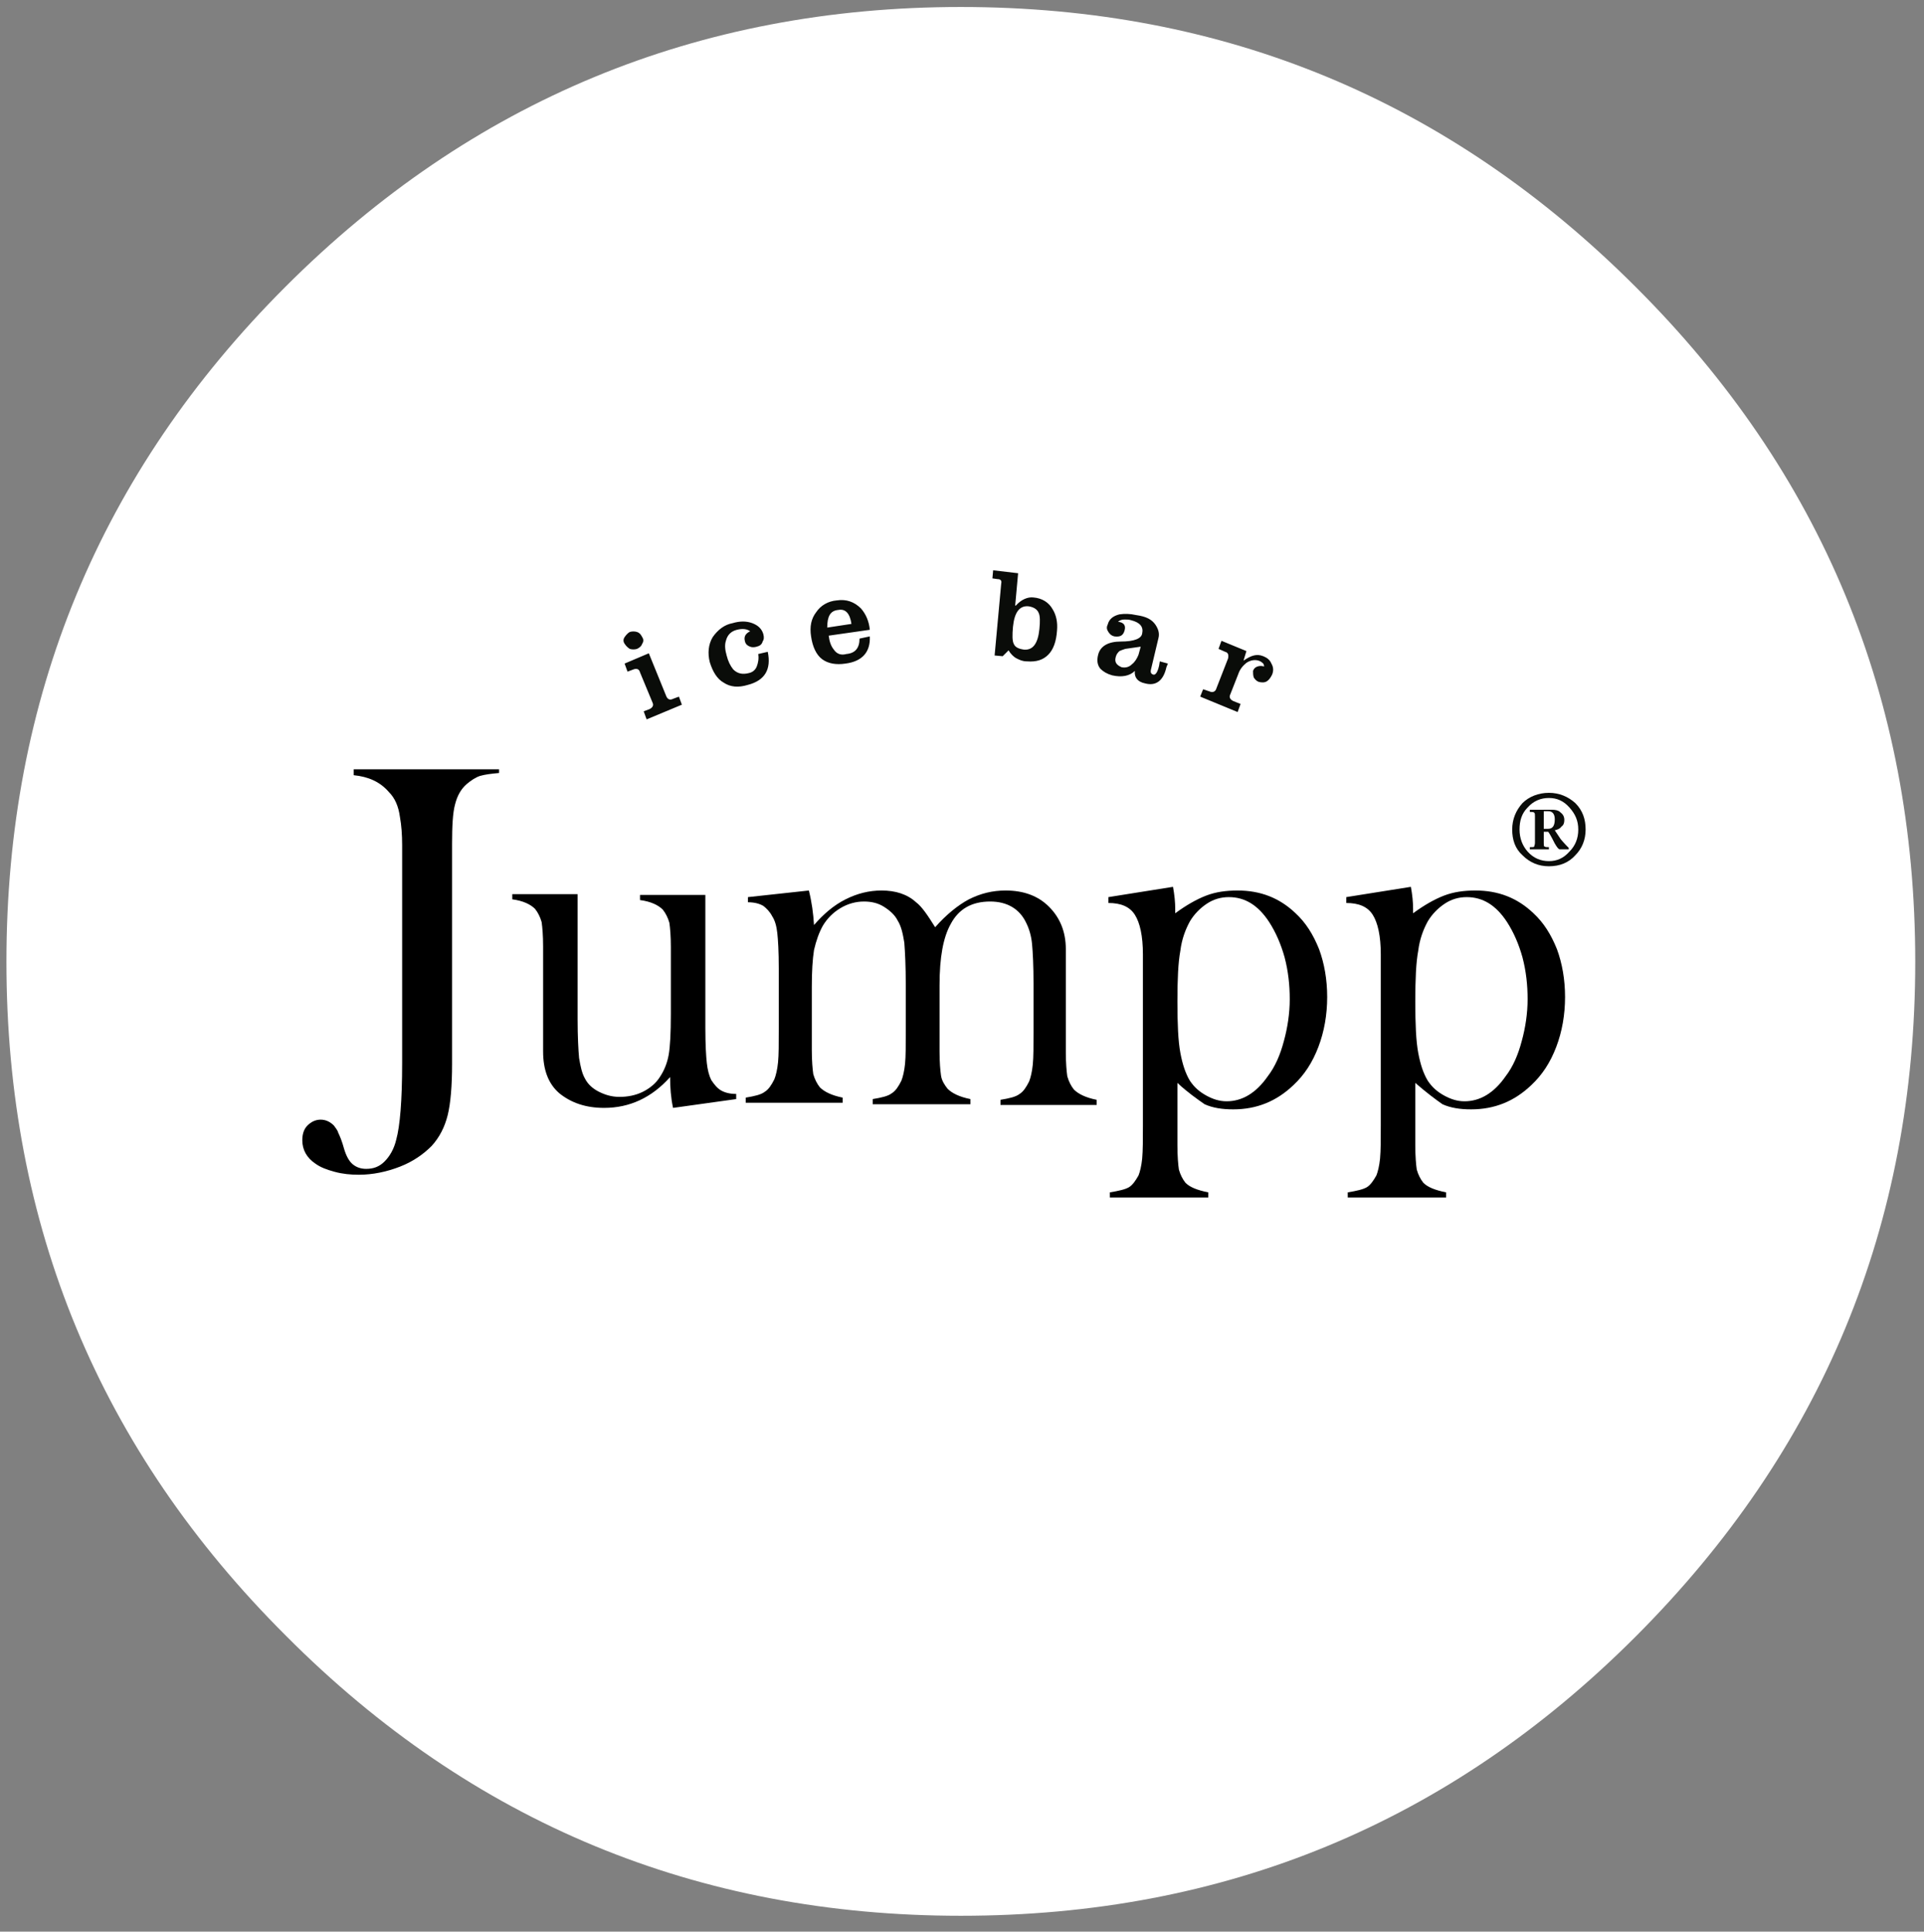 <?xml version="1.0" encoding="UTF-8" standalone="no"?>
<!DOCTYPE svg PUBLIC "-//W3C//DTD SVG 1.1//EN" "http://www.w3.org/Graphics/SVG/1.1/DTD/svg11.dtd">
<svg width="100%" height="100%" viewBox="0 0 262 263" version="1.1" xmlns="http://www.w3.org/2000/svg" xmlns:xlink="http://www.w3.org/1999/xlink" xml:space="preserve" xmlns:serif="http://www.serif.com/" style="fill-rule:evenodd;clip-rule:evenodd;stroke-linejoin:round;stroke-miterlimit:2;">
    <rect x="0" y="0" width="262" height="263" fill="#808080" stroke="none"/>
    <g id="Layer_1">
    </g>
    <g id="Layer_1_2_">
    </g>
    <g transform="matrix(0.965,0,0,1.007,-1.517,-1.276)">
        <rect id="Artboard1" x="1.572" y="1.267" width="271.081" height="260.579" style="fill:none;"/>
        <g id="Artboard11" serif:id="Artboard1">
            <g id="Layer_1_1_" transform="matrix(1.036,0,0,0.993,43.92,-143.759)">
                <g>
                    <path d="M220,277C220,312.9 207.3,343.5 181.9,368.9C156.5,394.3 125.9,406.9 90,406.9C54.1,406.9 23.4,394.2 -1.9,368.8C-27.3,343.5 -40,312.9 -40,277C-40,241.1 -27.3,210.4 -2,185.1C23.3,159.8 54.1,147 90,147C125.9,147 156.5,159.7 181.9,185.1C207.3,210.4 220,241.1 220,277Z" style="fill:white;fill-rule:nonzero;"/>
                </g>
            </g>
            <g id="Layer_3" transform="matrix(1.036,0,0,0.993,43.92,-143.759)">
                <g>
                    <path d="M130.8,236.1C130.2,235.8 129.5,235.9 128.9,236.3C128.4,236.7 128,237.2 127.8,237.8L126.7,240.6C126.5,241 126.7,241.3 127.1,241.5L128.1,241.9L127.7,243L122.6,240.9L123,239.9L123.9,240.2C124.3,240.4 124.7,240.2 124.8,239.8L126.4,235.7C126.5,235.2 126.4,234.9 126,234.8L125.1,234.4L125.5,233.3L128.9,234.7L128.5,236C129.1,235.6 129.5,235.4 129.9,235.3C130.3,235.2 130.7,235.2 131.2,235.4C131.7,235.6 132.1,235.9 132.3,236.4C132.6,236.9 132.6,237.4 132.4,237.9C132.2,238.3 132,238.6 131.7,238.8C131.4,239 131,239 130.6,238.9C130.3,238.8 130.1,238.6 129.9,238.3C129.8,238 129.8,237.7 129.8,237.4C129.9,237.1 130.1,236.9 130.4,236.8C130.7,236.7 131,236.7 131.3,236.8C131.3,236.4 131.1,236.3 130.8,236.1ZM167.5,256.3L170.5,256.3C171,256.3 171.4,256.4 171.6,256.6C172,256.9 172.2,257.2 172.2,257.7C172.2,258.1 172.1,258.4 171.8,258.6C171.6,258.9 171.3,259 170.9,259.1L171.7,260.3C172.2,260.9 172.6,261.3 172.8,261.5L172.8,261.7L171.6,261.7C171.4,261.7 171.2,261.4 170.9,260.9C170.4,259.9 170.1,259.4 170,259.3L169.4,259.3L169.4,260.8C169.4,261.1 169.4,261.3 169.5,261.3C169.6,261.4 169.8,261.4 170.1,261.4L170.1,261.7L167.5,261.7L167.5,261.4C167.9,261.4 168.1,261.4 168.1,261.3C168.1,261.2 168.2,261.1 168.2,260.8L168.2,257.2C168.2,256.9 168.2,256.8 168.1,256.7C168,256.6 167.8,256.6 167.5,256.6L167.5,256.3ZM170,256.5L169.4,256.5L169.4,258.9L170,258.9C170.6,258.9 170.9,258.5 170.9,257.6C170.9,256.9 170.6,256.5 170,256.5ZM170.1,254C171.5,254 172.7,254.5 173.7,255.4C174.7,256.4 175.1,257.6 175.1,259C175.1,260.4 174.6,261.6 173.7,262.5C172.8,263.5 171.6,264 170.1,264C168.7,264 167.5,263.5 166.5,262.5C165.5,261.6 165.1,260.4 165.1,259C165.1,257.6 165.6,256.4 166.5,255.4C167.4,254.5 168.7,254 170.1,254ZM167.2,256C166.4,256.8 166.1,257.8 166.1,259C166.1,260.2 166.5,261.2 167.2,262C168,262.9 169,263.3 170.1,263.3C171.2,263.3 172.1,262.9 172.9,262C173.7,261.2 174.1,260.2 174.1,259C174.1,257.8 173.7,256.9 172.9,256C172.1,255.1 171.2,254.7 170.1,254.7C169,254.7 168,255.1 167.2,256ZM58.9,230.9C59.9,230.6 60.8,230.6 61.6,230.9C62.4,231.2 62.9,231.7 63.1,232.4C63.2,232.8 63.2,233.1 63,233.4C62.9,233.8 62.6,234 62.2,234.1C61.9,234.2 61.5,234.2 61.3,234.1C61,234 60.7,233.8 60.6,233.4C60.4,232.7 60.7,232.3 61.3,232C60.9,231.7 60.3,231.6 59.5,231.8C58.7,232 58.2,232.5 58,233.3C57.8,233.9 57.9,234.6 58.1,235.3C58.3,236.1 58.6,236.7 59,237.2C59.6,237.8 60.3,237.9 61.1,237.7C61.6,237.6 62,237.3 62.2,236.8C62.4,236.3 62.5,235.7 62.4,235.1L63.7,234.8C64.2,237.2 63.3,238.7 61,239.3C59.7,239.7 58.6,239.6 57.7,239C56.8,238.5 56.2,237.5 55.8,236.2C55.5,235 55.6,233.8 56.2,232.8C56.9,231.8 57.8,231.1 58.9,230.9ZM44.9,232.1C45.2,232 45.6,232 45.9,232.1C46.2,232.2 46.4,232.4 46.6,232.8C46.8,233.1 46.8,233.4 46.6,233.7C46.5,234 46.3,234.2 45.9,234.4C45.6,234.5 45.2,234.5 44.9,234.4C44.6,234.2 44.4,234 44.2,233.7C44,233.4 44,233.1 44.2,232.8C44.4,232.5 44.7,232.2 44.9,232.1ZM44.2,236.4L47.5,235L49.9,240.9C50.1,241.3 50.4,241.4 50.8,241.2L51.6,240.9L52,242L47.2,244L46.8,242.9L47.6,242.6C48,242.4 48.2,242.1 48,241.7L46.3,237.6C46.2,237.2 45.9,237 45.4,237.2L44.6,237.5L44.2,236.4ZM76.4,228.9C77.1,229.7 77.5,230.7 77.6,231.8L72,232.6C72.1,233.4 72.3,234 72.7,234.5C73.1,235.1 73.7,235.3 74.4,235.1C75.6,235 76.2,234.3 76.2,233L77.6,232.7C77.7,234.8 76.6,236.1 74.3,236.4C73,236.6 71.9,236.4 71.1,235.8C70.3,235.2 69.8,234.1 69.6,232.7C69.4,231.4 69.6,230.3 70.3,229.4C70.9,228.5 71.9,227.9 73.1,227.8C74.4,227.6 75.5,228 76.4,228.9ZM71.8,231.5L75.1,231C74.9,229.6 74.3,228.9 73.3,229.1C72.2,229.2 71.8,230 71.8,231.5ZM95,224.9L94.3,224.8L94.4,223.7L97.8,224.1L97.4,228.5L97.5,228.5C98.2,227.7 99.1,227.3 99.9,227.4C101.1,227.5 102,228.1 102.5,229C103,229.8 103.2,230.8 103.1,231.9C103,233.4 102.6,234.5 101.9,235.2C101.2,235.9 100.3,236.2 99,236.1C98.4,236.1 98,235.9 97.6,235.7C97.2,235.5 96.8,235.1 96.5,234.6L95.7,235.4L94.6,235.3L95.5,225.5C95.6,225.1 95.4,224.9 95,224.9ZM100.6,229.5C100.4,229 99.9,228.7 99.2,228.6C98,228.5 97.3,229.4 97.1,231.4C97,232.5 97,233.3 97.2,233.7C97.4,234.2 97.9,234.4 98.6,234.5C99.8,234.6 100.5,233.7 100.7,231.7C100.8,230.7 100.8,229.9 100.6,229.5ZM116.5,231.1C116.9,231.7 117.1,232.3 116.9,233L115.9,237.2C115.8,237.6 115.9,237.8 116.2,237.9C116.5,238 116.8,237.6 117,236.7L117.1,236.1L118.2,236.4L118,236.9C117.6,238.7 116.6,239.5 115.1,239.1C114.1,238.9 113.6,238.3 113.7,237.4C113,238.1 111.9,238.3 110.6,238C109.9,237.8 109.4,237.5 109,237.1C108.6,236.6 108.5,236 108.7,235.2C109,234 110.1,233.4 111.8,233.4C113.6,233.4 114.6,233 114.7,232.3C114.9,231.4 114.4,230.8 113.2,230.5C112.9,230.4 112.6,230.4 112.3,230.4C111.9,230.4 111.7,230.5 111.4,230.7C112.2,230.8 112.5,231.2 112.3,231.9C112.1,232.6 111.7,232.8 110.9,232.7C110.5,232.6 110.3,232.4 110.1,232.1C109.9,231.8 109.8,231.5 110,231.1C110.2,230.3 110.8,229.9 111.6,229.7C112.3,229.6 113,229.6 113.9,229.8C115.3,230 116,230.4 116.5,231.1ZM111.1,235.5C110.9,236.2 111.2,236.6 111.9,236.9C112.4,237 112.9,236.9 113.3,236.5C113.7,236.2 114,235.7 114.2,235.2L114.5,234.1L112.4,234.4C112.1,234.5 111.8,234.6 111.6,234.7C111.4,234.9 111.2,235.1 111.1,235.5Z" style="fill:rgb(10,12,9);fill-rule:nonzero;"/>
                </g>
            </g>
            <g transform="matrix(1.036,0,0,0.993,43.92,-143.759)">
                <path d="M27.1,250.5L27.1,251.3C26,251.4 25.2,251.5 24.5,251.7C23.9,251.9 23.3,252.3 22.7,252.8C21.9,253.5 21.4,254.4 21.1,255.6C20.8,256.7 20.7,258.5 20.7,260.9L20.7,290.9C20.7,293.9 20.5,296.3 20.1,297.9C19.7,299.5 19,300.9 17.9,302.1C16.8,303.2 15.4,304.2 13.6,304.9C11.8,305.6 9.9,306 8,306C6.9,306 5.8,305.9 4.7,305.6C3.6,305.3 2.8,305 2.1,304.5C0.9,303.7 0.3,302.6 0.3,301.3C0.3,300.5 0.5,299.8 1,299.3C1.5,298.8 2.1,298.5 2.8,298.5C3.5,298.5 4.1,298.8 4.6,299.3C4.8,299.6 5.1,299.9 5.2,300.3C5.4,300.7 5.7,301.4 6,302.5C6.3,303.5 6.7,304.2 7.2,304.6C7.7,305 8.3,305.2 9,305.2C10,305.2 10.8,304.9 11.5,304.2C12.2,303.5 12.8,302.5 13.1,301.2C13.6,299.4 13.9,295.9 13.9,290.8L13.9,261.1C13.9,259.7 13.8,258.4 13.6,257.3C13.4,255.8 12.9,254.7 12.1,253.9C10.9,252.5 9.3,251.8 7.3,251.6L7.3,250.8L27.1,250.8L27.1,250.5Z" style="fill-rule:nonzero;"/>
                <path d="M50.8,296.9C50.5,295.5 50.4,294.1 50.4,292.7C47.9,295.5 44.9,296.9 41.4,296.9C38.9,296.9 36.9,296.2 35.3,294.9C33.8,293.6 33.1,291.7 33.1,289.2L33.1,274.9C33.1,273.4 33,272.3 32.9,271.6C32.7,270.9 32.4,270.3 32,269.8C31.4,269.2 30.4,268.7 28.9,268.5L28.9,267.8L37.8,267.8L37.8,284.8C37.8,287.2 37.9,289 38,290.1C38.2,291.3 38.4,292.2 38.8,292.9C39.2,293.7 39.9,294.3 40.7,294.7C41.5,295.1 42.4,295.4 43.5,295.4C44.6,295.4 45.7,295.2 46.7,294.7C47.7,294.2 48.5,293.5 49,292.7C49.6,291.8 50,290.8 50.2,289.7C50.4,288.6 50.5,286.7 50.5,284.1L50.5,275C50.5,273.5 50.4,272.4 50.3,271.7C50.1,271 49.8,270.4 49.4,269.9C48.8,269.3 47.8,268.8 46.3,268.6L46.3,267.9L55.2,267.9L55.2,286C55.2,288.3 55.3,289.9 55.4,290.8C55.5,291.7 55.7,292.5 56,293.1C56.4,293.7 56.8,294.2 57.3,294.5C57.8,294.8 58.5,295 59.4,295L59.4,295.7L50.8,296.9Z" style="fill-rule:nonzero;"/>
                <path d="M69.3,267.3C69.7,268.9 69.9,270.4 70,272C71.3,270.5 72.7,269.3 74.3,268.5C75.9,267.7 77.5,267.3 79.2,267.3C81.1,267.3 82.7,267.8 83.9,268.9C84.7,269.5 85.5,270.7 86.5,272.3C88,270.6 89.6,269.3 91.1,268.5C92.7,267.7 94.3,267.3 96.1,267.3C98.5,267.3 100.5,268 102,269.5C103.5,271 104.3,272.9 104.3,275.3L104.3,289.3C104.3,290.8 104.4,291.9 104.5,292.6C104.7,293.3 105,293.9 105.4,294.4C106,295 107,295.5 108.5,295.8L108.5,296.5L95.4,296.5L95.4,295.8C96.6,295.6 97.5,295.4 98,295C98.5,294.7 98.9,294.1 99.3,293.3C99.5,292.8 99.7,292 99.8,291C99.9,290 99.9,288.5 99.9,286.5L99.9,280C99.9,277.5 99.8,275.7 99.7,274.6C99.6,273.5 99.3,272.5 98.9,271.7C98,269.8 96.3,268.8 94,268.8C91.5,268.8 89.7,269.8 88.6,271.9C87.6,273.7 87.1,276.4 87.1,280.2L87.1,289.2C87.1,290.7 87.2,291.8 87.3,292.5C87.4,293.2 87.8,293.8 88.2,294.3C88.8,294.9 89.8,295.4 91.3,295.7L91.3,296.4L78,296.4L78,295.7C79.2,295.5 80.1,295.3 80.6,294.9C81.1,294.6 81.5,294 81.9,293.2C82.1,292.7 82.3,291.9 82.4,290.9C82.5,289.9 82.5,288.4 82.5,286.4L82.5,280.2C82.5,277.6 82.4,275.7 82.3,274.4C82.1,273.2 81.9,272.2 81.4,271.4C81,270.6 80.3,270 79.5,269.5C78.7,269 77.8,268.8 76.8,268.8C75.7,268.8 74.6,269.1 73.6,269.7C72.6,270.3 71.8,271.1 71.2,272.1C70.7,273 70.3,274.1 70,275.4C69.8,276.7 69.7,278.3 69.7,280.4L69.7,289C69.7,290.5 69.8,291.6 69.9,292.3C70.1,293 70.4,293.6 70.8,294.1C71.4,294.7 72.4,295.2 73.9,295.5L73.9,296.2L60.7,296.2L60.7,295.5C61.9,295.3 62.8,295.1 63.3,294.7C63.8,294.4 64.2,293.8 64.6,293C64.8,292.5 65,291.7 65.1,290.7C65.2,289.7 65.2,288.2 65.2,286.2L65.2,277.9C65.2,275.6 65.1,274 65,273.1C64.9,272.2 64.7,271.4 64.3,270.8C64,270.2 63.5,269.7 63.1,269.4C62.6,269.1 61.9,268.9 61,268.9L61,268.2L69.3,267.3Z" style="fill-rule:nonzero;"/>
                <path d="M119.5,293.5L119.5,302C119.5,303.5 119.6,304.6 119.7,305.3C119.9,306 120.2,306.6 120.6,307.1C121.2,307.7 122.2,308.1 123.7,308.4L123.7,309.1L110.3,309.1L110.3,308.4C111.5,308.2 112.4,308 112.9,307.7C113.4,307.4 113.8,306.8 114.2,306.1C114.4,305.6 114.6,304.8 114.7,303.8C114.8,302.7 114.8,301.2 114.8,299.3L114.8,276C114.8,273.5 114.4,271.7 113.7,270.6C113,269.5 111.8,269 110.1,269L110.1,268.2L118.9,266.8C119.1,267.9 119.2,268.9 119.2,269.8L119.2,270.4C120.7,269.3 122.1,268.5 123.4,268C124.7,267.5 126.1,267.3 127.7,267.3C130.8,267.3 133.4,268.3 135.6,270.4C137,271.7 138,273.3 138.8,275.3C139.5,277.2 139.9,279.4 139.9,281.8C139.9,284.2 139.5,286.5 138.7,288.6C137.9,290.7 136.8,292.4 135.3,293.8C133,296 130.3,297.1 127.1,297.1C125.6,297.1 124.3,296.9 123.2,296.4C122.2,295.7 120.9,294.8 119.5,293.5ZM119.5,282.4C119.5,285.5 119.6,287.8 119.9,289.4C120.2,291 120.6,292.2 121.2,293.2C121.8,294.1 122.5,294.7 123.4,295.2C124.3,295.7 125.2,296 126.2,296C128.3,296 130.2,294.9 131.8,292.6C132.8,291.3 133.5,289.7 134,287.8C134.5,286 134.8,284 134.8,282.1C134.8,280.2 134.6,278.3 134.1,276.4C133.6,274.6 132.9,273 132,271.6C130.5,269.3 128.7,268.2 126.5,268.2C125.4,268.2 124.4,268.5 123.5,269.1C122.6,269.7 121.8,270.5 121.2,271.5C120.6,272.6 120.1,273.9 119.9,275.5C119.6,277.1 119.5,279.4 119.5,282.4Z" style="fill-rule:nonzero;"/>
                <path d="M151.9,293.5L151.9,302C151.9,303.5 152,304.6 152.1,305.3C152.3,306 152.6,306.6 153,307.1C153.6,307.7 154.6,308.1 156.1,308.4L156.1,309.1L142.7,309.1L142.7,308.4C143.9,308.2 144.8,308 145.3,307.7C145.8,307.4 146.2,306.8 146.6,306.1C146.8,305.6 147,304.8 147.1,303.8C147.2,302.7 147.2,301.2 147.2,299.3L147.2,276C147.2,273.5 146.8,271.7 146.1,270.6C145.4,269.5 144.2,269 142.5,269L142.5,268.2L151.3,266.8C151.5,267.9 151.6,268.9 151.6,269.8L151.6,270.4C153.1,269.3 154.5,268.5 155.8,268C157.1,267.5 158.5,267.3 160.1,267.3C163.2,267.3 165.8,268.3 168,270.4C169.4,271.7 170.4,273.3 171.2,275.3C171.9,277.2 172.3,279.4 172.3,281.8C172.3,284.2 171.9,286.5 171.1,288.6C170.3,290.7 169.2,292.4 167.7,293.8C165.4,296 162.7,297.1 159.5,297.1C158,297.1 156.7,296.9 155.6,296.4C154.6,295.7 153.4,294.8 151.9,293.5ZM151.9,282.4C151.9,285.5 152,287.8 152.3,289.4C152.6,291 153,292.2 153.6,293.2C154.2,294.1 154.9,294.7 155.8,295.2C156.7,295.7 157.6,296 158.6,296C160.7,296 162.6,294.9 164.2,292.6C165.2,291.3 165.9,289.7 166.4,287.8C166.9,286 167.2,284 167.2,282.1C167.2,280.2 167,278.3 166.5,276.4C166,274.6 165.3,273 164.4,271.6C162.9,269.3 161.1,268.2 158.9,268.2C157.8,268.2 156.8,268.5 155.9,269.1C155,269.7 154.2,270.5 153.6,271.5C153,272.6 152.5,273.9 152.3,275.5C152,277.1 151.9,279.4 151.9,282.4Z" style="fill-rule:nonzero;"/>
            </g>
        </g>
    </g>
</svg>
